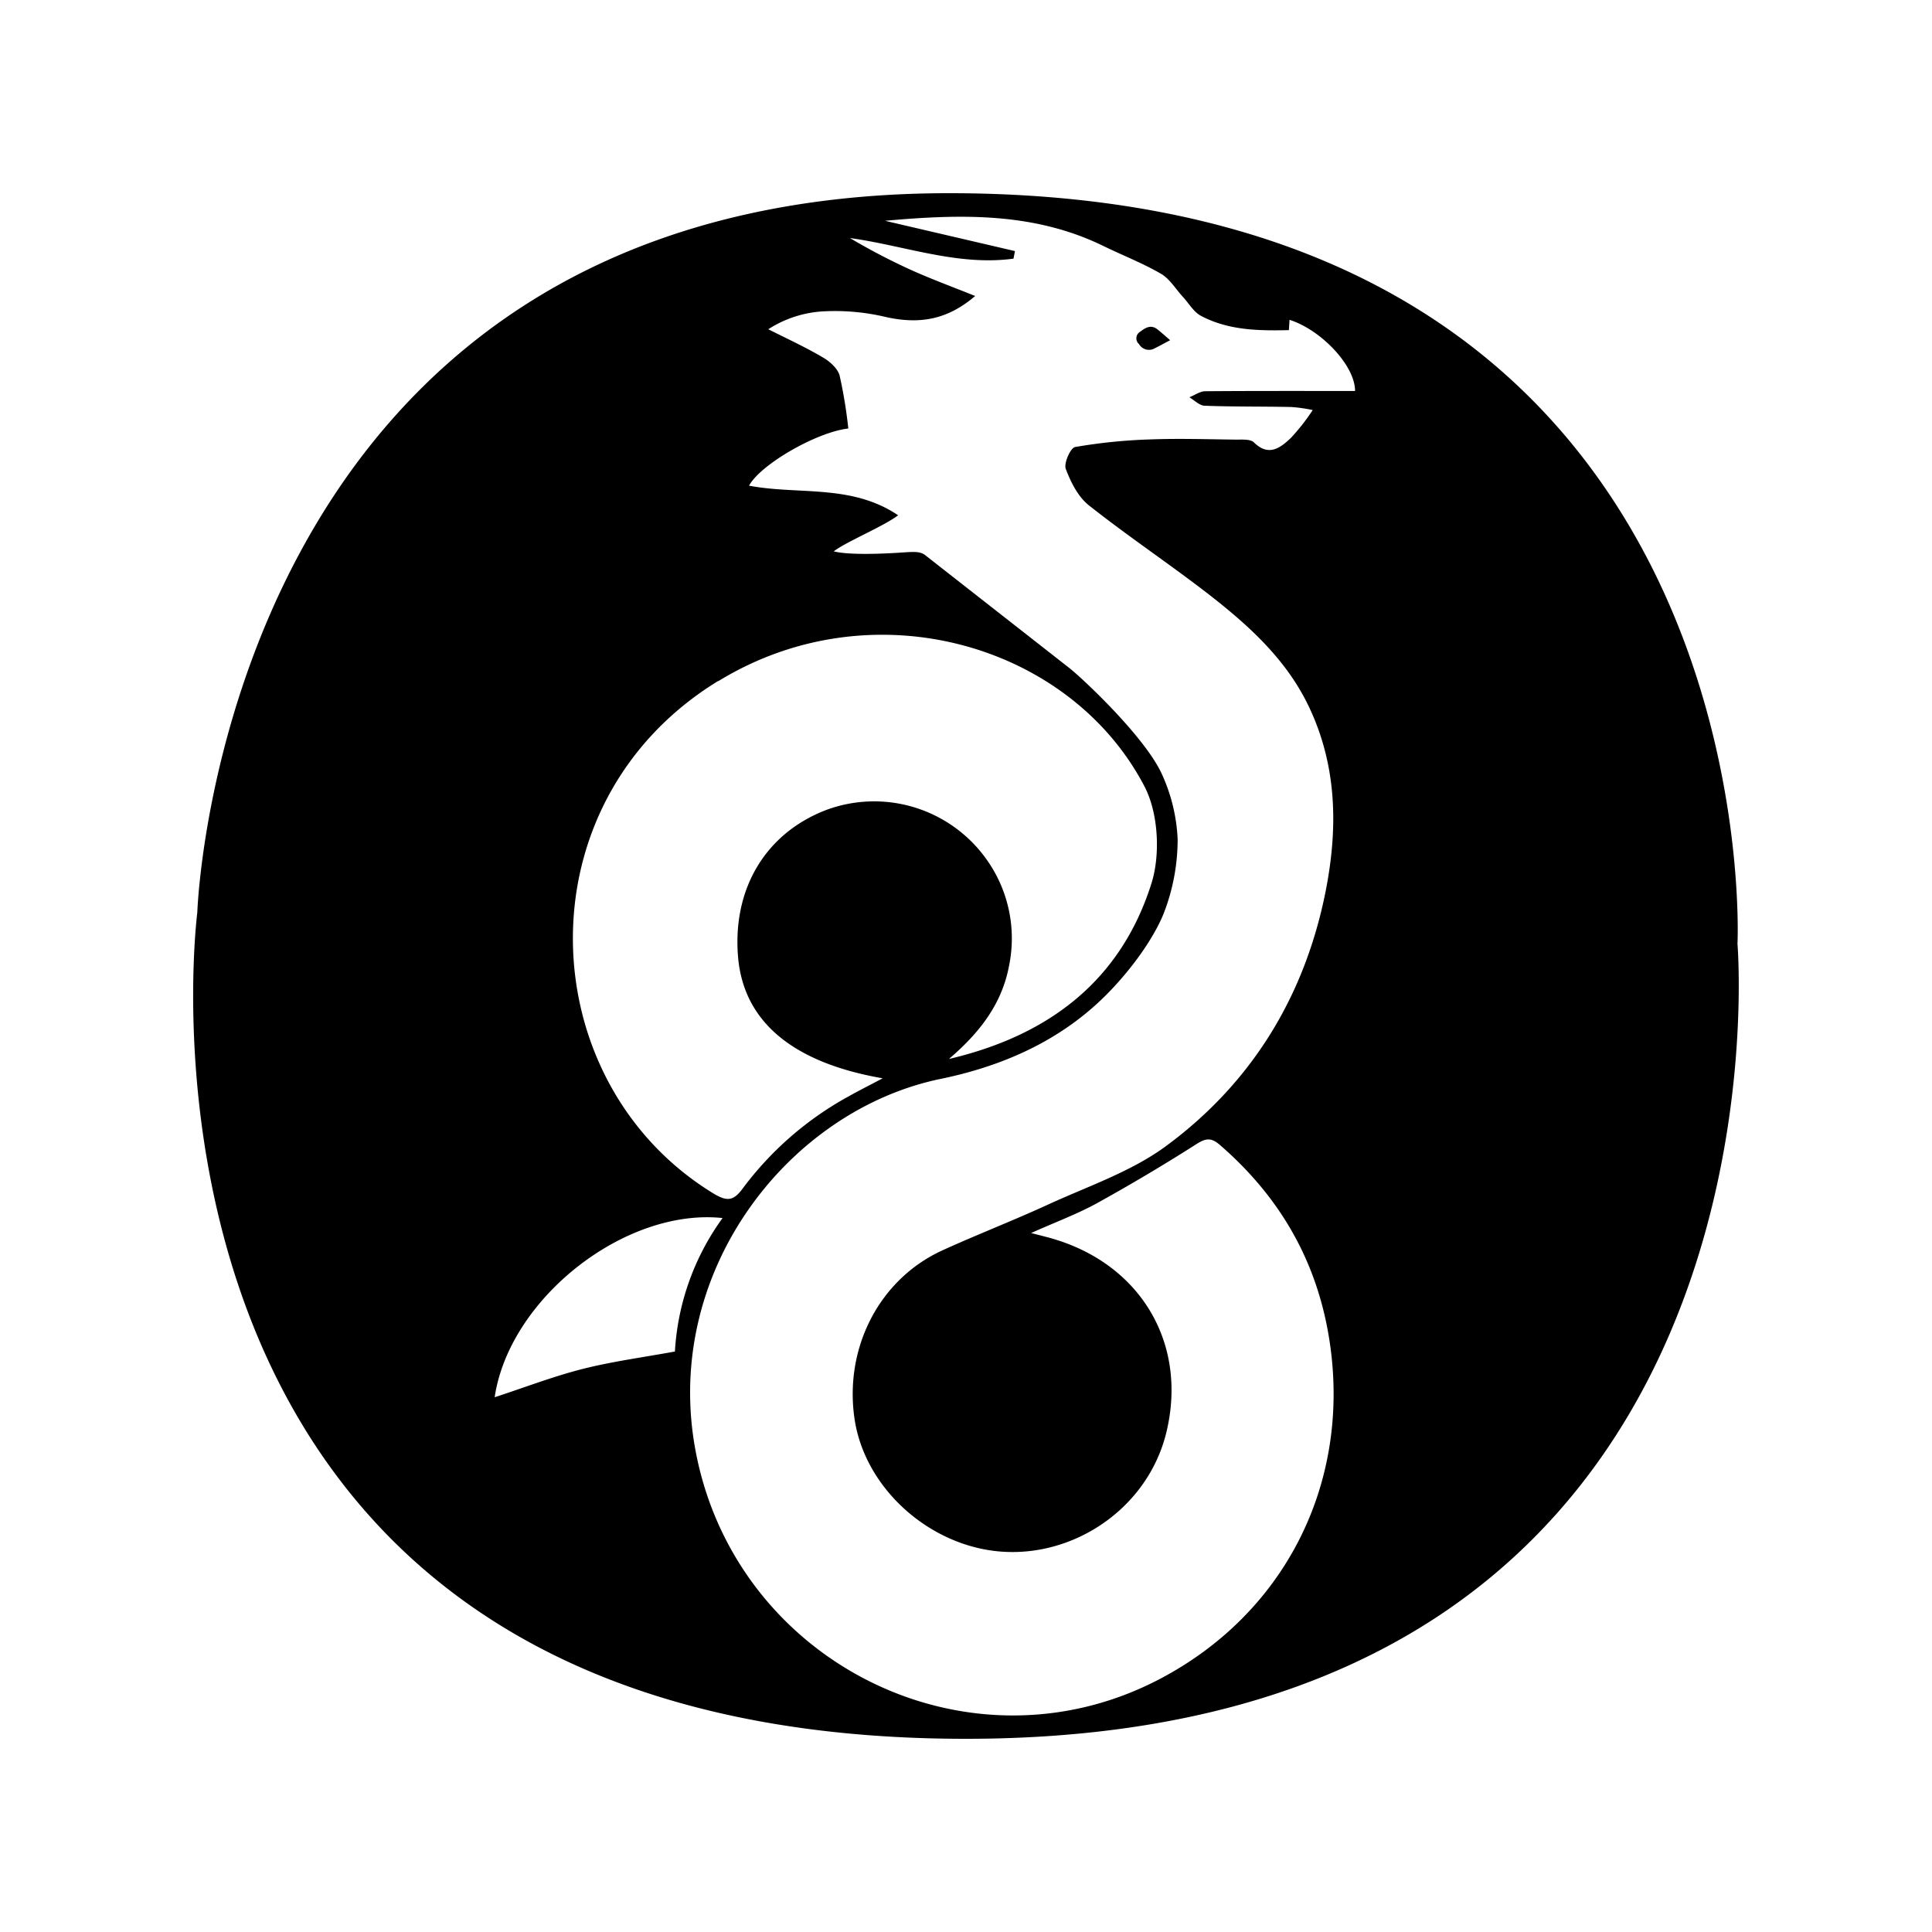 <?xml version="1.0" encoding="UTF-8" standalone="no"?>
<svg
   xmlns:dc="http://purl.org/dc/elements/1.1/"
   xmlns:cc="http://creativecommons.org/ns#"
   xmlns:rdf="http://www.w3.org/1999/02/22-rdf-syntax-ns#"
   xmlns:svg="http://www.w3.org/2000/svg"
   xmlns="http://www.w3.org/2000/svg"
   xmlns:sodipodi="http://sodipodi.sourceforge.net/DTD/sodipodi-0.dtd"
   xmlns:inkscape="http://www.inkscape.org/namespaces/inkscape"
   role="img"
   viewBox="0 0 24 24"
   version="1.1"
   id="svg6"
   sodipodi:docname="wireguard.svg"
   inkscape:version="0.92.5 (2060ec1f9f, 2020-04-08)">
  <defs
     id="defs10" />
  <sodipodi:namedview
     pagecolor="#ffffff"
     bordercolor="#666666"
     borderopacity="1"
     objecttolerance="10"
     gridtolerance="10"
     guidetolerance="10"
     inkscape:pageopacity="0"
     inkscape:pageshadow="2"
     inkscape:window-width="747"
     inkscape:window-height="480"
     id="namedview8"
     showgrid="false"
     inkscape:zoom="9.8333333"
     inkscape:cx="12"
     inkscape:cy="12"
     inkscape:window-x="0"
     inkscape:window-y="0"
     inkscape:window-maximized="0"
     inkscape:current-layer="svg6" />
  <title
     id="title2">WireGuard icon</title>
  <path
     d="m 21.584,11.716 c 0,0 0.442,-9.316 -9.796,-9.316 -9.054,0 -9.337,8.936 -9.337,8.936 0,0 -1.331,10.264 9.546,10.264 10.434,0 9.586,-9.884 9.586,-9.884 z M 8.924,8.461 c 1.92,-1.176 4.375,-0.457 5.294,1.31 0.174,0.335 0.197,0.85 0.086,1.202 -0.382,1.213 -1.281,1.893 -2.516,2.182 0.364,-0.312 0.654,-0.666 0.746,-1.154 a 1.69,1.69 0 0 0 -0.291,-1.342 1.712,1.712 0 0 0 -1.972,-0.6 c -0.76,0.288 -1.176,0.982 -1.102,1.835 0.07,0.792 0.671,1.306 1.796,1.501 -0.168,0.089 -0.298,0.154 -0.424,0.225 a 4.09,4.09 0 0 0 -1.315,1.144 c -0.114,0.154 -0.192,0.166 -0.366,0.06 -2.262,-1.383 -2.407,-4.854 0.062,-6.365 z m -1.692,8.546 c -0.364,0.093 -0.716,0.229 -1.087,0.35 0.182,-1.226 1.617,-2.354 2.831,-2.226 a 3.128,3.128 0 0 0 -0.592,1.658 c -0.403,0.074 -0.784,0.124 -1.152,0.218 z M 14.962,5.04 c 0.358,0.014 0.718,0.008 1.078,0.016 a 1.859,1.859 0 0 1 0.267,0.038 2.599,2.599 0 0 1 -0.272,0.347 c -0.128,0.12 -0.273,0.237 -0.458,0.055 -0.044,-0.044 -0.15,-0.034 -0.226,-0.035 -0.358,-0.004 -0.715,-0.016 -1.072,-0.002 a 6.658,6.658 0 0 0 -0.923,0.094 c -0.058,0.01 -0.142,0.2 -0.117,0.27 0.062,0.166 0.153,0.348 0.287,0.454 0.495,0.392 1.022,0.742 1.52,1.13 0.483,0.378 0.934,0.792 1.208,1.36 0.357,0.742 0.368,1.52 0.214,2.302 -0.258,1.304 -0.918,2.384 -1.986,3.17 -0.43,0.316 -0.964,0.496 -1.457,0.722 -0.434,0.2 -0.88,0.372 -1.315,0.57 -0.784,0.357 -1.224,1.208 -1.095,2.092 0.119,0.812 0.832,1.49 1.647,1.63 0.978,0.168 1.989,-0.469 2.228,-1.464 0.269,-1.118 -0.338,-2.117 -1.476,-2.419 l -0.205,-0.053 c 0.304,-0.136 0.566,-0.233 0.81,-0.366 q 0.634,-0.35 1.246,-0.74 c 0.12,-0.077 0.185,-0.077 0.288,0.011 0.782,0.677 1.248,1.518 1.379,2.55 0.216,1.708 -0.592,3.277 -2.117,4.081 -2.358,1.244 -5.246,-0.172 -5.766,-2.787 -0.446,-2.24 1.134,-4.272 3.038,-4.664 0.818,-0.169 1.566,-0.51 2.148,-1.14 0.376,-0.406 0.558,-0.755 0.62,-0.913 a 2.532,2.532 0 0 0 0.174,-0.926 2.168,2.168 0 0 0 -0.19,-0.794 c -0.198,-0.453 -0.96,-1.173 -1.148,-1.325 l -1.792,-1.403 c -0.063,-0.052 -0.134,-0.048 -0.288,-0.038 -0.184,0.013 -0.652,0.038 -0.854,-0.014 0.163,-0.124 0.608,-0.304 0.8,-0.448 -0.581,-0.392 -1.243,-0.251 -1.852,-0.368 0.141,-0.262 0.837,-0.665 1.233,-0.71 a 5.858,5.858 0 0 0 -0.108,-0.658 c -0.024,-0.089 -0.123,-0.176 -0.21,-0.226 C 10.009,4.314 9.786,4.212 9.544,4.09 a 1.404,1.404 0 0 1 0.725,-0.224 2.708,2.708 0 0 1 0.726,0.07 c 0.432,0.098 0.776,0.034 1.119,-0.259 -0.27,-0.109 -0.541,-0.208 -0.802,-0.326 a 7.874,7.874 0 0 1 -0.754,-0.394 c 0.68,0.094 1.337,0.35 2.032,0.256 l 0.018,-0.094 -1.614,-0.376 c 0.962,-0.088 1.858,-0.102 2.707,0.31 0.239,0.117 0.488,0.213 0.718,0.346 0.112,0.064 0.186,0.192 0.278,0.292 0.072,0.078 0.131,0.184 0.221,0.232 0.339,0.18 0.712,0.187 1.093,0.178 l 0.008,-0.128 c 0.383,0.12 0.814,0.562 0.814,0.884 -0.621,0 -1.24,-0.002 -1.86,0.003 -0.066,0 -0.132,0.049 -0.198,0.075 0.062,0.037 0.124,0.102 0.188,0.105 z m -0.8,-0.918 a 0.094,0.094 0 0 0 -0.013,0.152 0.143,0.143 0 0 0 0.197,0.052 c 0.06,-0.03 0.118,-0.062 0.19,-0.1 -0.058,-0.05 -0.104,-0.091 -0.152,-0.13 -0.085,-0.07 -0.154,-0.026 -0.222,0.026 z"
     id="path4"
     inkscape:connector-curvature="0"
     style="stroke-width:0.8" />
</svg>
